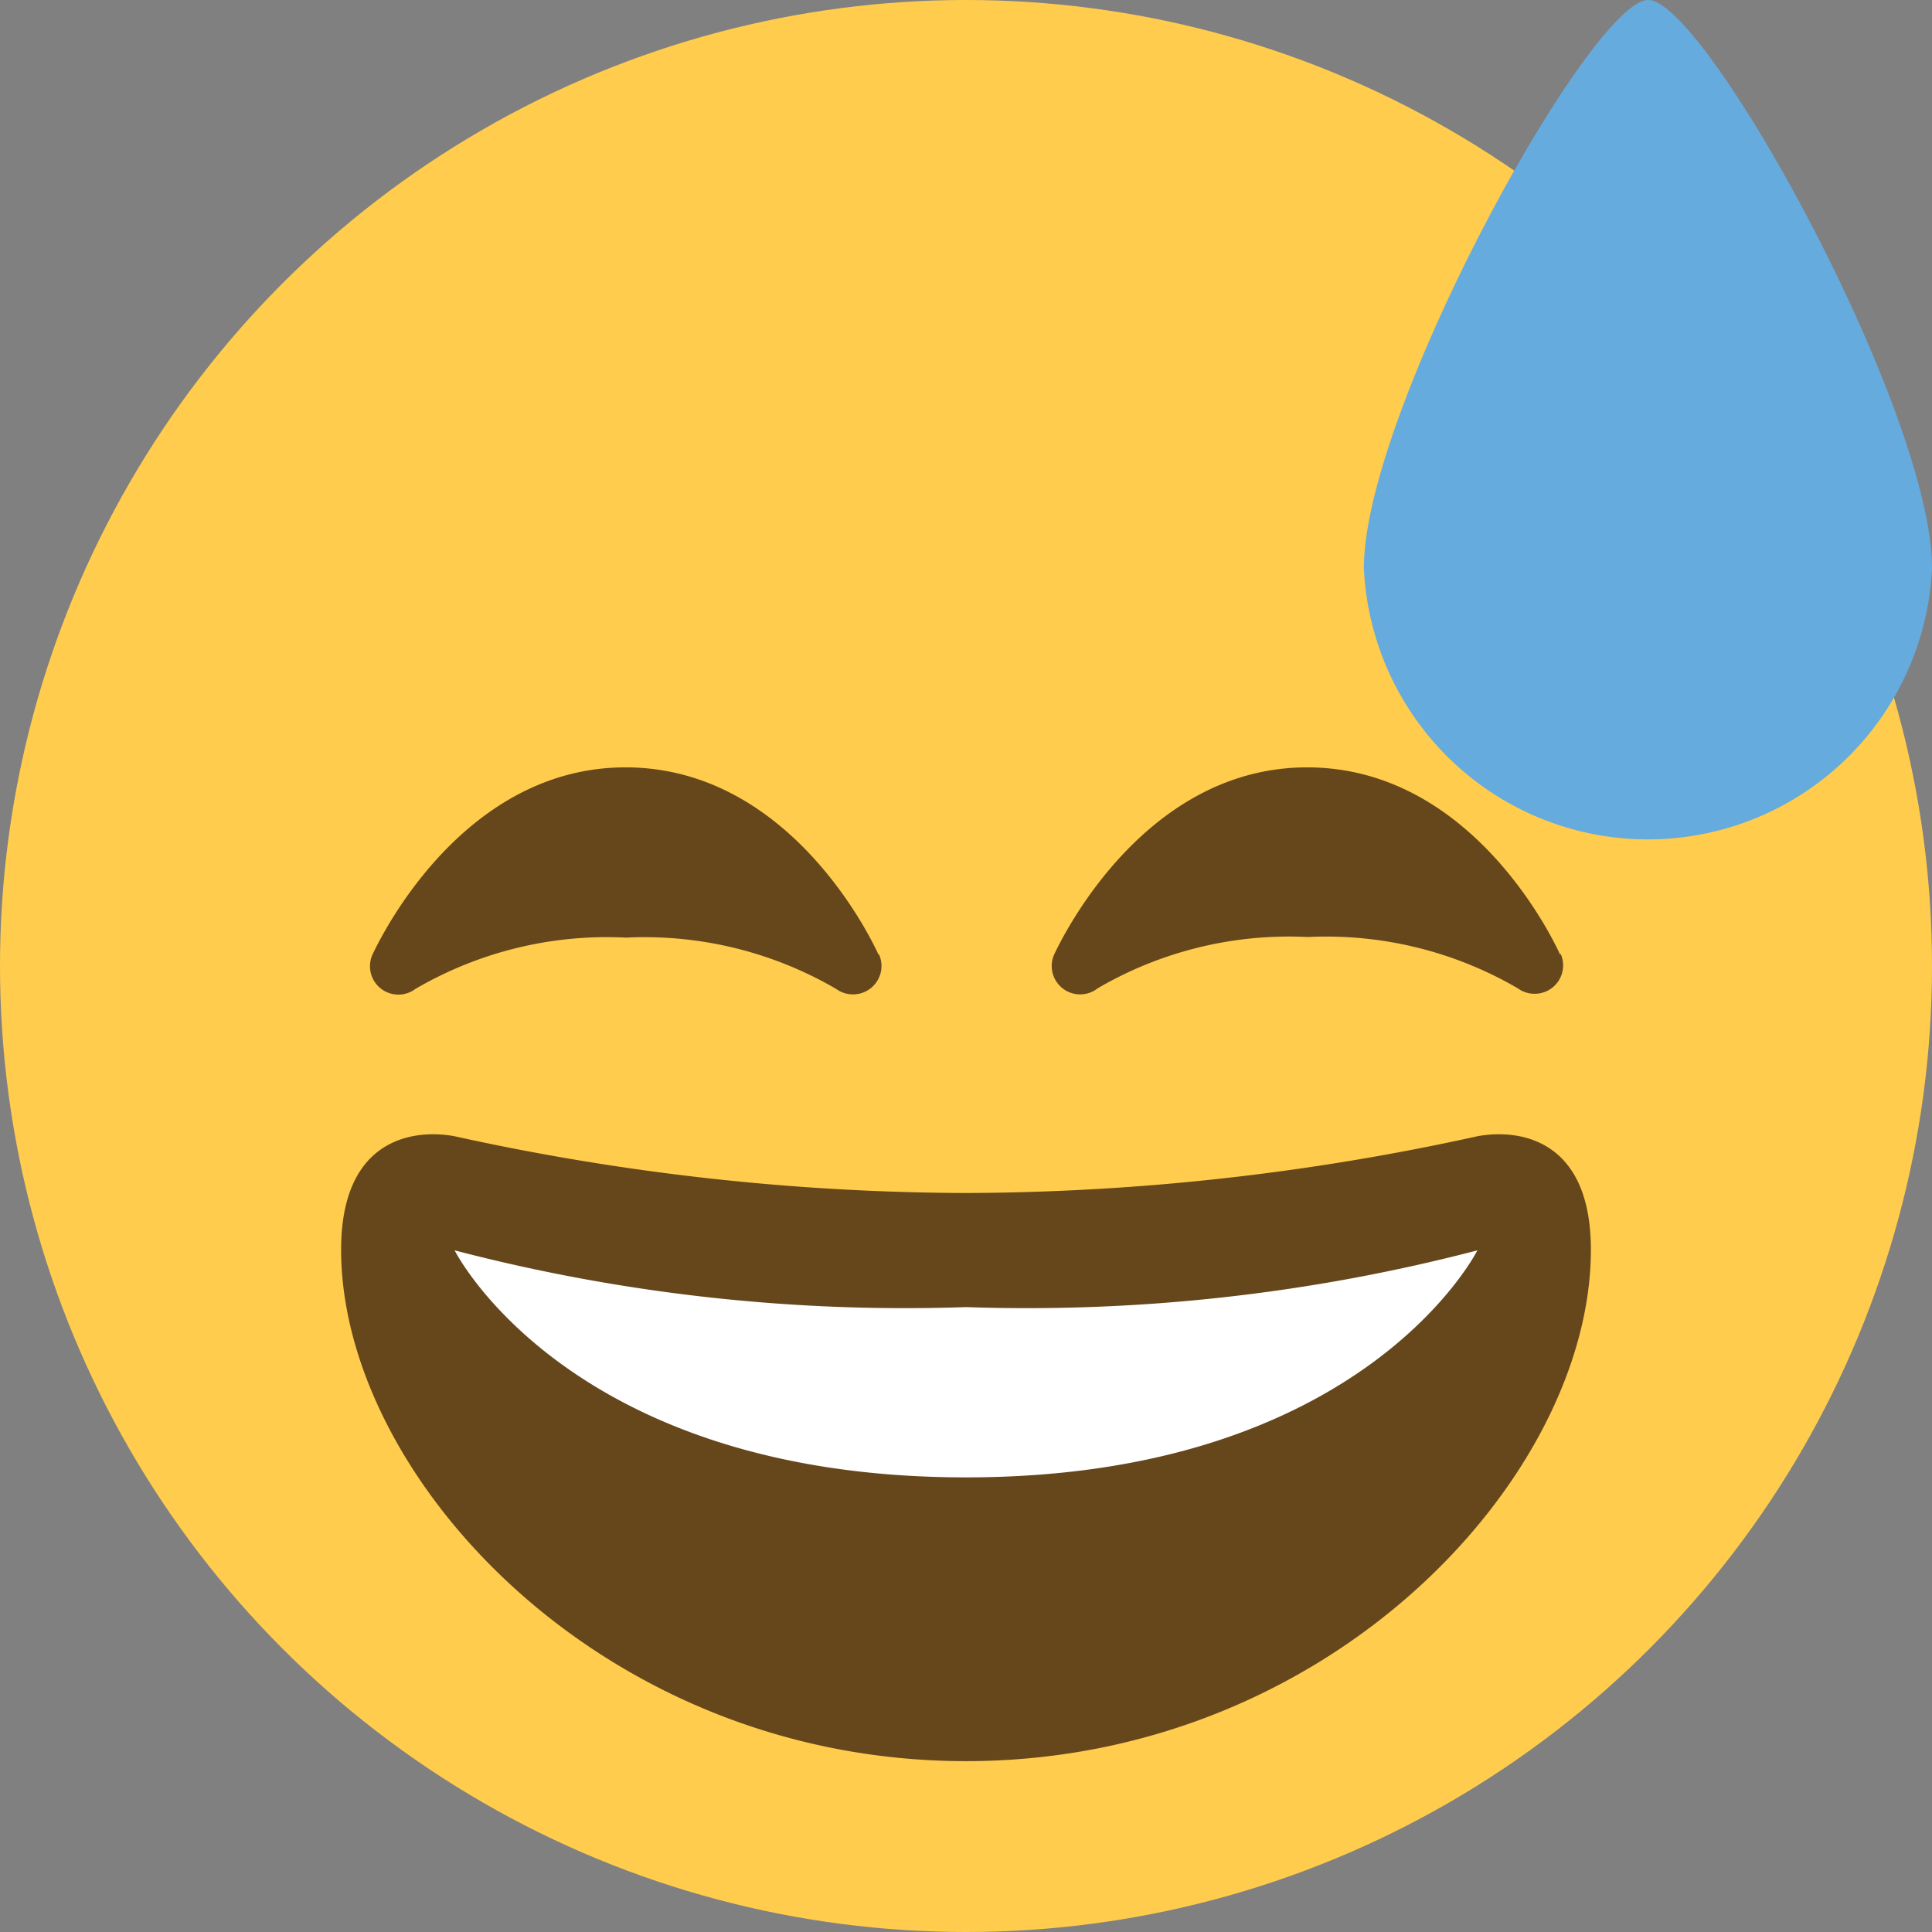 <svg id="1f605" data-name="Layer 2" xmlns="http://www.w3.org/2000/svg" viewBox="0 0 32 32">
    <rect x="0" y="0" width="32" height="32" fill="#808080" stroke="none"/>
    <style>
      .cls-1 {
        fill: #ffcc4d;
      }
      .cls-2 {
        fill: #66471b;
      }
      .cls-3 {
        fill: #fff;
      }
      .cls-4 {
        fill: #65abde;
      }
    </style>
    <circle class="cls-1" cx="16" cy="16" r="16"/>
    <path id="path26" class="cls-2" d="M25.84,15.81c-.06-.13-1.41-3.1-4.19-3.1s-4.14,3-4.19,3.1a.47.47,0,0,0,.14.56.47.47,0,0,0,.58,0,6.28,6.28,0,0,1,3.48-.85,6.3,6.3,0,0,1,3.48.85.47.47,0,0,0,.28.09.47.47,0,0,0,.43-.66"/>
    <path id="path30" class="cls-2" d="M14.55,15.81c-.06-.13-1.41-3.1-4.19-3.1s-4.14,3-4.19,3.1a.47.47,0,0,0,.71.57,6.29,6.29,0,0,1,3.49-.85,6.3,6.3,0,0,1,3.48.85.47.47,0,0,0,.28.09.47.47,0,0,0,.43-.66"/>
    <path id="path34" class="cls-2" d="M16,19.76a39.83,39.83,0,0,1-8.47-.94c-.64-.12-1.88,0-1.88,1.88,0,3.76,4.32,8.47,10.35,8.47s10.35-4.71,10.35-8.47c0-1.88-1.24-2-1.88-1.88a39.83,39.83,0,0,1-8.47.94"/>
    <path id="path38" class="cls-3" d="M7.53,20.71a29.55,29.55,0,0,0,8.47.94,29.55,29.55,0,0,0,8.47-.94S22.59,24.47,16,24.47s-8.47-3.76-8.47-3.76"/>
    <path id="path42" class="cls-4" d="M32,9.41a4.71,4.71,0,0,1-9.41,0c0-2.6,3.76-9.41,4.71-9.41S32,6.81,32,9.41"/>
</svg>
